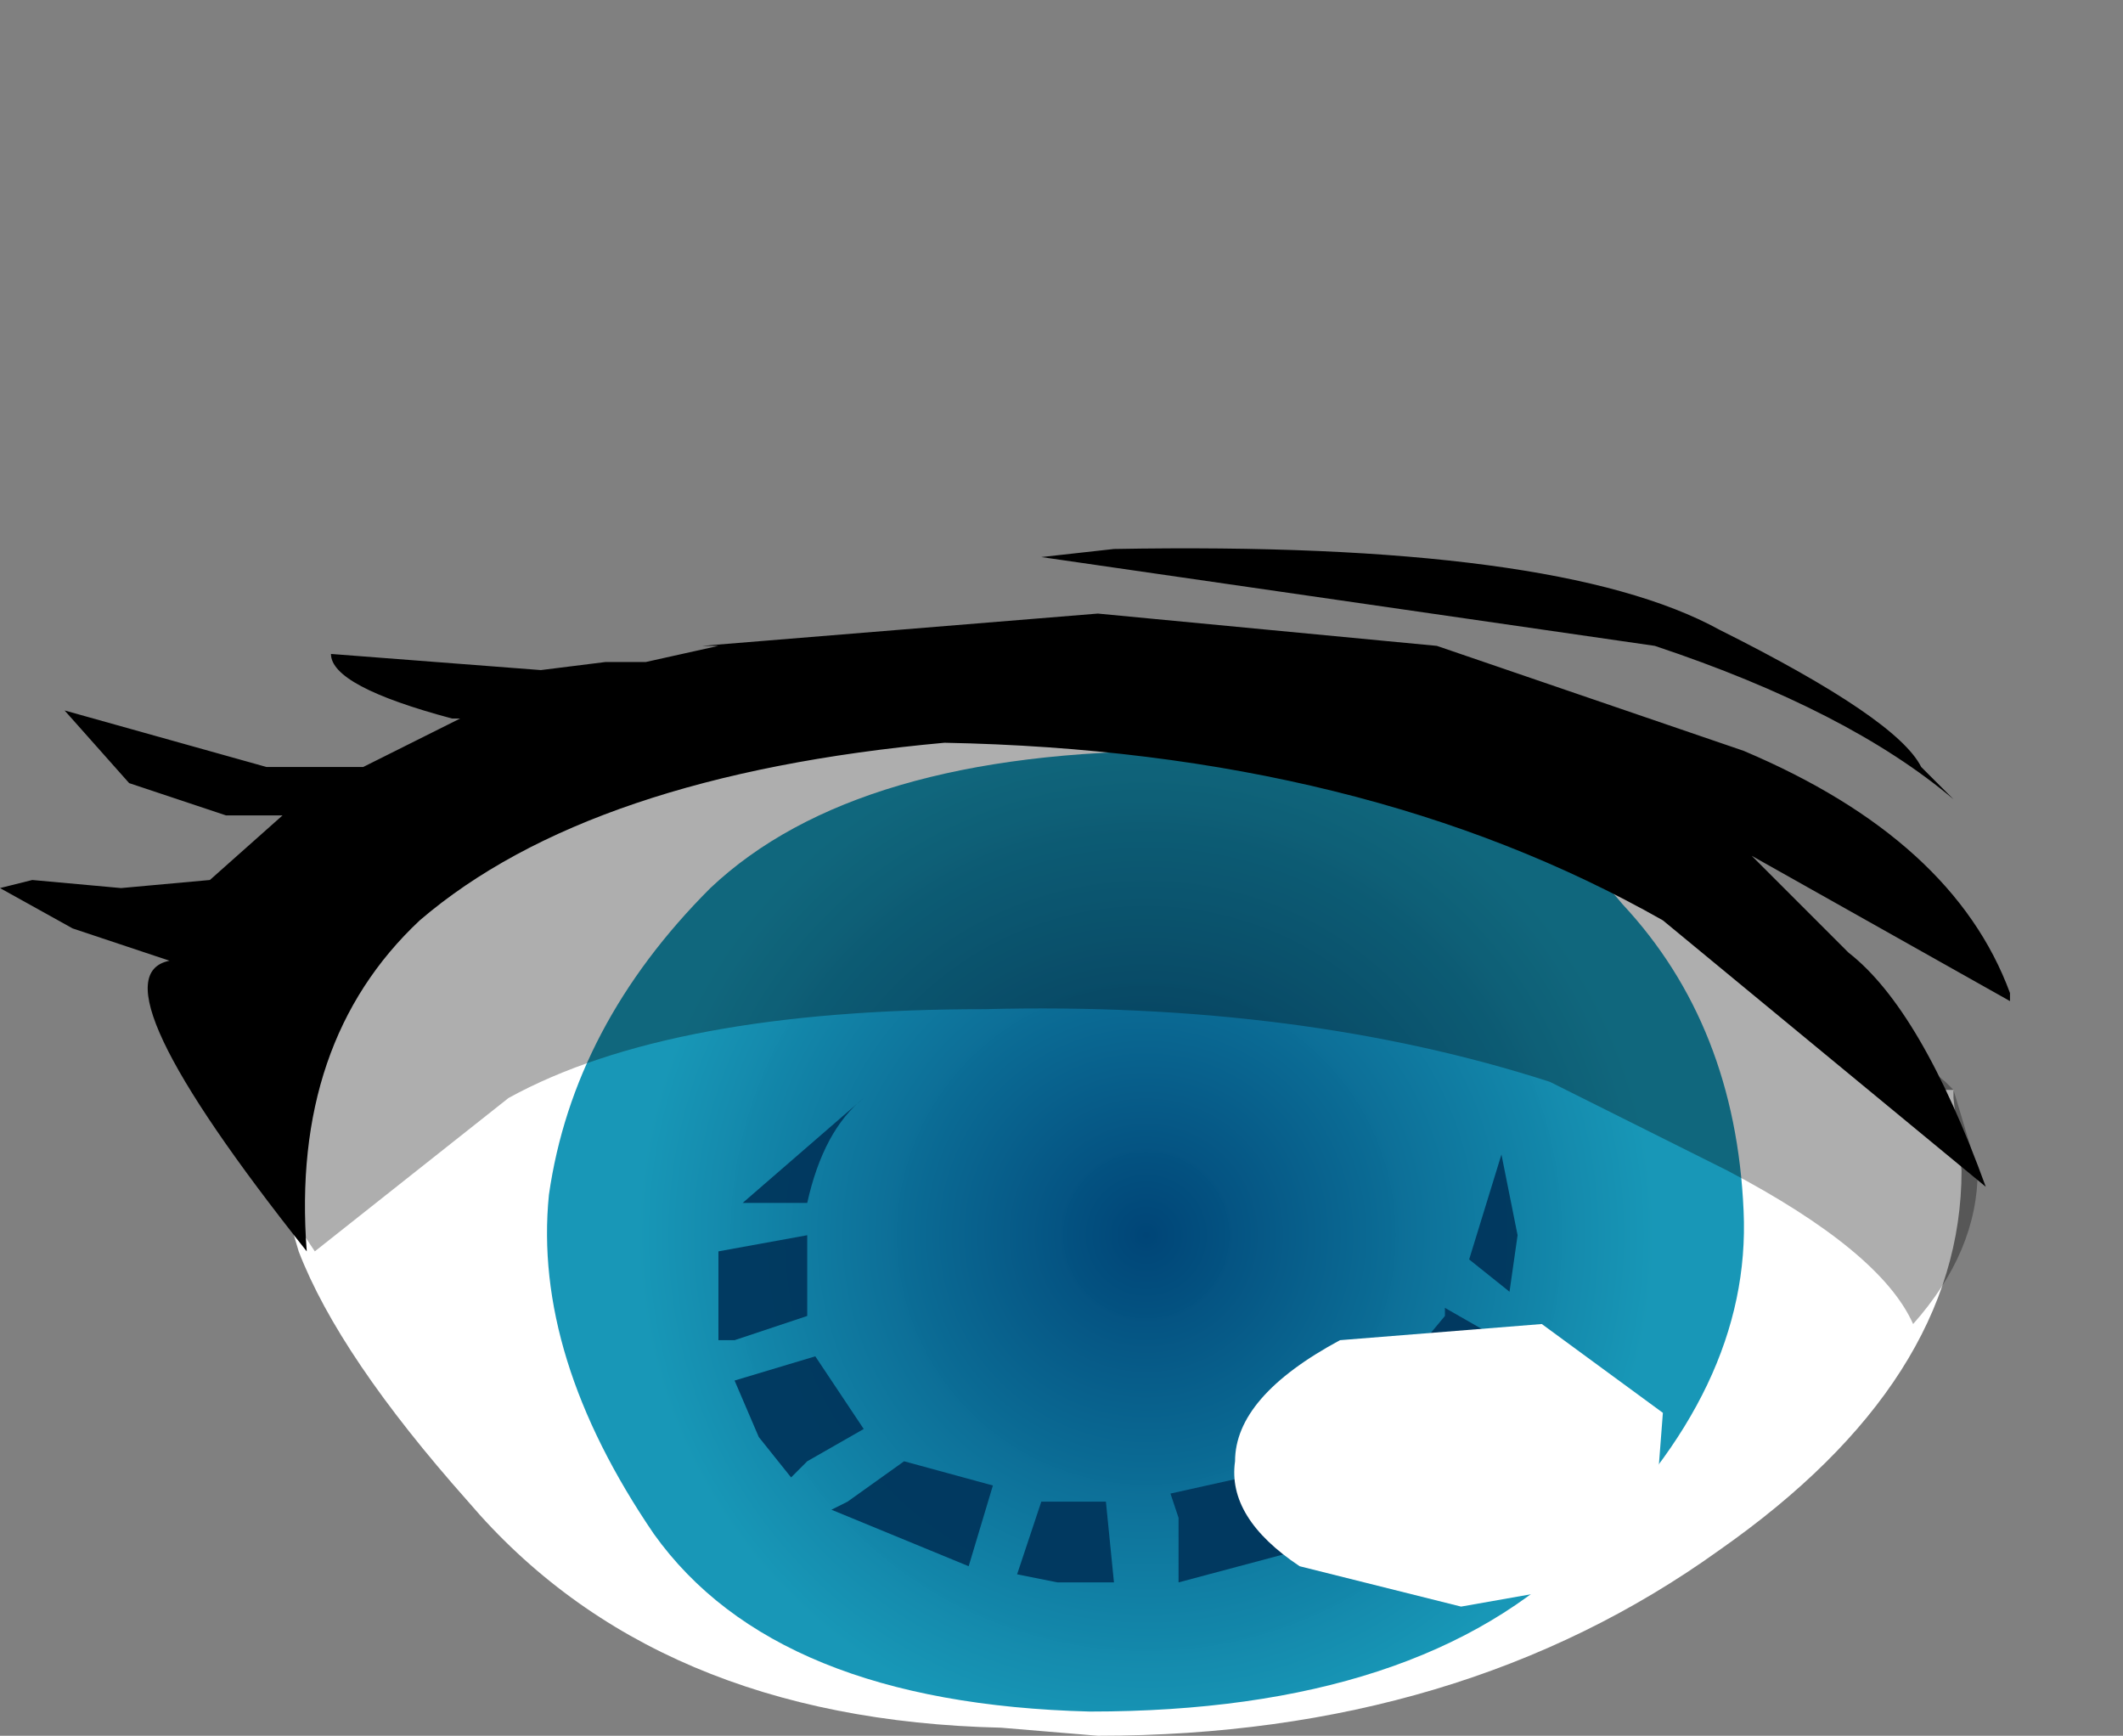 <svg xmlns="http://www.w3.org/2000/svg" xmlns:ffdec="https://www.free-decompiler.com/flash" xmlns:xlink="http://www.w3.org/1999/xlink" ffdec:objectType="frame" width="13.15" height="10.75"><rect width="100%" height="100%" fill="#808080" stroke="none"/><use ffdec:characterId="4" xlink:href="#a" width="12.45" height="7.35" transform="translate(0 3.4)"/><defs><radialGradient id="b" cx="0" cy="0" r="819.2" gradientTransform="translate(9.7 7.5)scale(.005)" gradientUnits="userSpaceOnUse" spreadMethod="pad"><stop offset="0" stop-color="#004577"/><stop offset=".769" stop-color="#1596b6" stop-opacity=".988"/></radialGradient><g id="a" fill-rule="evenodd"><path fill="#fff" d="M12.1 3.35v.05l.05.45q0 1.3-1.5 2.35-1.6 1.15-3.85 1.15l-.6-.05q-2.15-.05-3.3-1.4-.8-.9-1.05-1.55L1.6 3.5l.2-.7.1-.25.5-.7Q3.3.9 7.05.65q1.9.3 3.25 1.15l1.75 1.55z"/><path fill="url(#b)" d="M6 7.25q.15-1.05 1-1.9.9-.85 2.9-.85 2.15.2 2.75.95.7.75.75 1.9.05 1.1-1 2.1-1 1-3.05 1-1.95-.05-2.7-1.1-.75-1.1-.65-2.1" transform="translate(-2.6 -3.25)"/><path fill="#00365d" fill-opacity=".949" d="m9.1 4.4.2-.65.1.5-.05.35zM7.9 6l.15.2-.75.2V6l-.05-.15.45-.1zm.65-.75.35.4-.5.4-.4-.4zm.4-.55.35.2-.2.5-.3-.25-.1-.1.25-.3zm-3.6-1.3q-.25.2-.35.65h-.4zM5 4.75l-.45.15h-.1v-.55l.55-.1v.5m.35.7-.35.2-.1.1-.2-.25-.15-.35.5-.15zm.8.35L6 6.3l-.85-.35.1-.05.35-.25zm.3.1h.4l.05.5h-.35l-.25-.05z"/><path fill="#fff" d="m10.25 6-.15.4h-.2l-.85.15-1-.25q-.45-.3-.4-.65 0-.4.65-.75l1.25-.1.75.55z"/><path fill-opacity=".318" d="M11.85 4.8q-.2-.45-1.15-.95L9.6 3.3q-1.55-.5-3.5-.45-1.95 0-2.95.55l-1.2.95-.2-.3-.3-.35v-.45q0-1.1 1.4-1.8Q4.2.8 6.4.8t4.25 1.35l1.4 1.15.05.05.15.5q0 .5-.4.95"/><path d="M10.65.5q1.1.55 1.25.85l.2.2Q11.45 1 10.25.6L6.45.05 6.9 0q2.75-.05 3.75.5m.15.75q1.3.55 1.65 1.5v.05l-1.6-.9.6.6q.45.35.85 1.45l-2-1.65Q8.45 1.25 5.85 1.2q-2.2.2-3.25 1.1-.8.75-.7 2.05-1.35-1.7-.85-1.8l-.6-.2L0 2.1l.2-.05.55.05.55-.05.45-.4H1.4l-.6-.2L.4 1l1.25.35h.6l.2-.1.4-.2H2.8q-.75-.2-.75-.4l1.3.1.4-.05H4l.45-.1h-.1L6.8.4l2.1.2z"/></g></defs></svg>